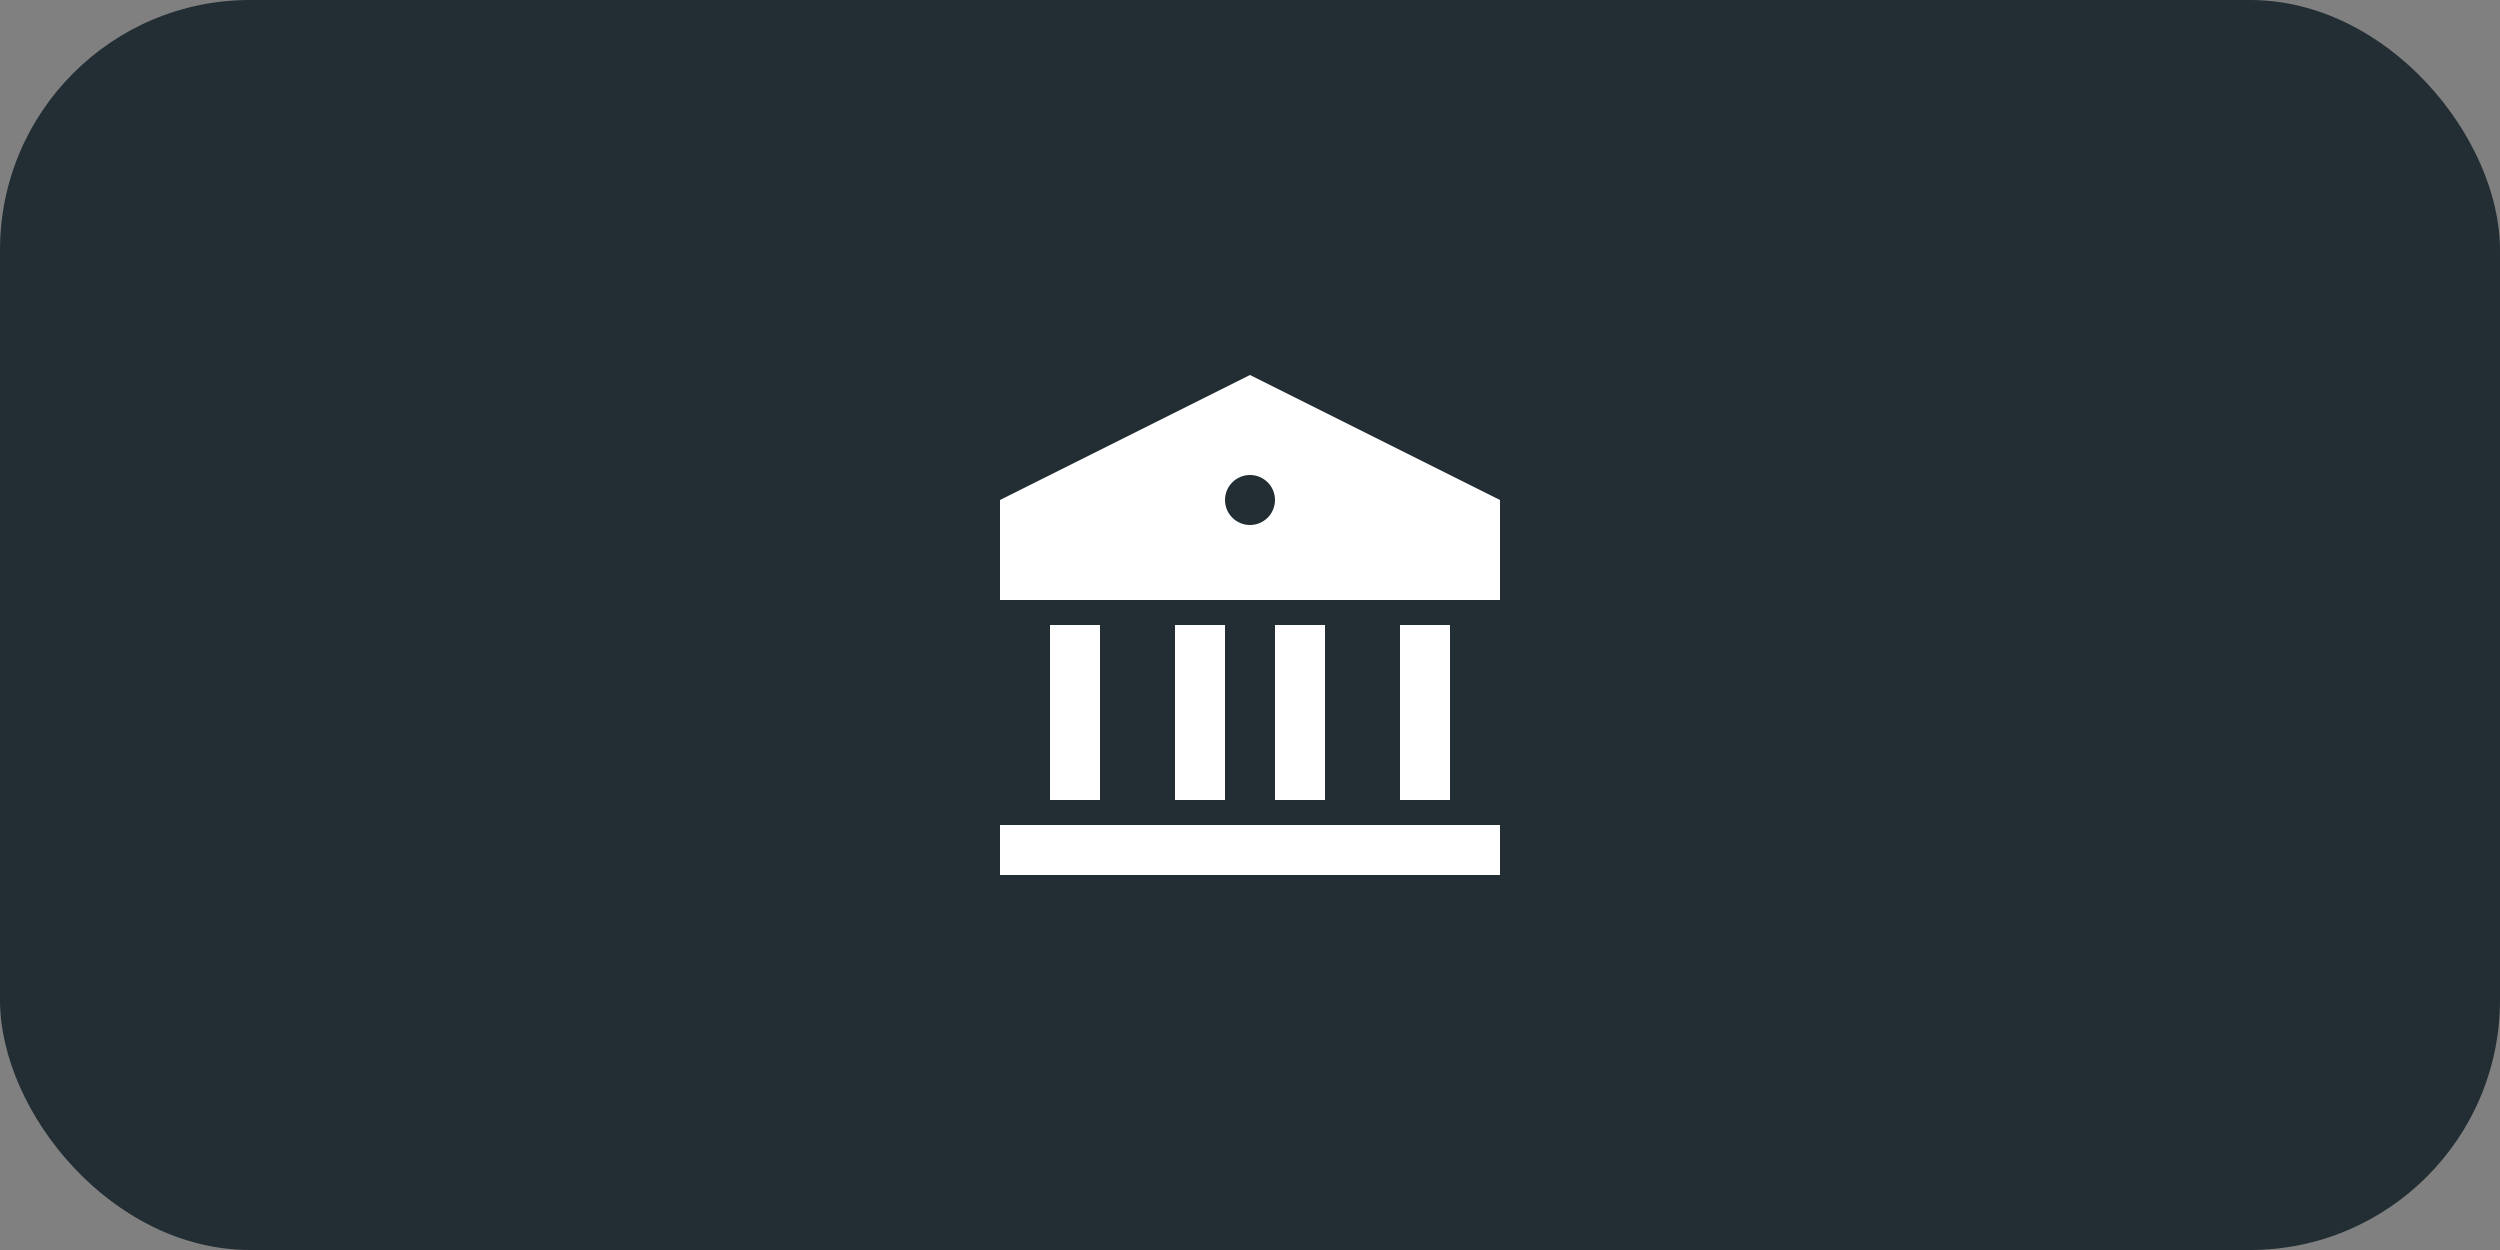 <svg width="100" height="50" viewBox="0 0 100 50" fill="none" xmlns="http://www.w3.org/2000/svg">
<rect x="0" y="0" width="100" height="50" fill="#808080" stroke="none"/>
<rect width="100" height="50" rx="10" fill="#222E34"/>
<path d="M40 33H60V35H40V33ZM42 25H44V32H42V25ZM47 25H49V32H47V25ZM51 25H53V32H51V25ZM56 25H58V32H56V25ZM40 20L50 15L60 20V24H40V20ZM50 21C50.265 21 50.52 20.895 50.707 20.707C50.895 20.52 51 20.265 51 20C51 19.735 50.895 19.48 50.707 19.293C50.52 19.105 50.265 19 50 19C49.735 19 49.48 19.105 49.293 19.293C49.105 19.48 49 19.735 49 20C49 20.265 49.105 20.52 49.293 20.707C49.48 20.895 49.735 21 50 21Z" fill="white"/>
</svg>
